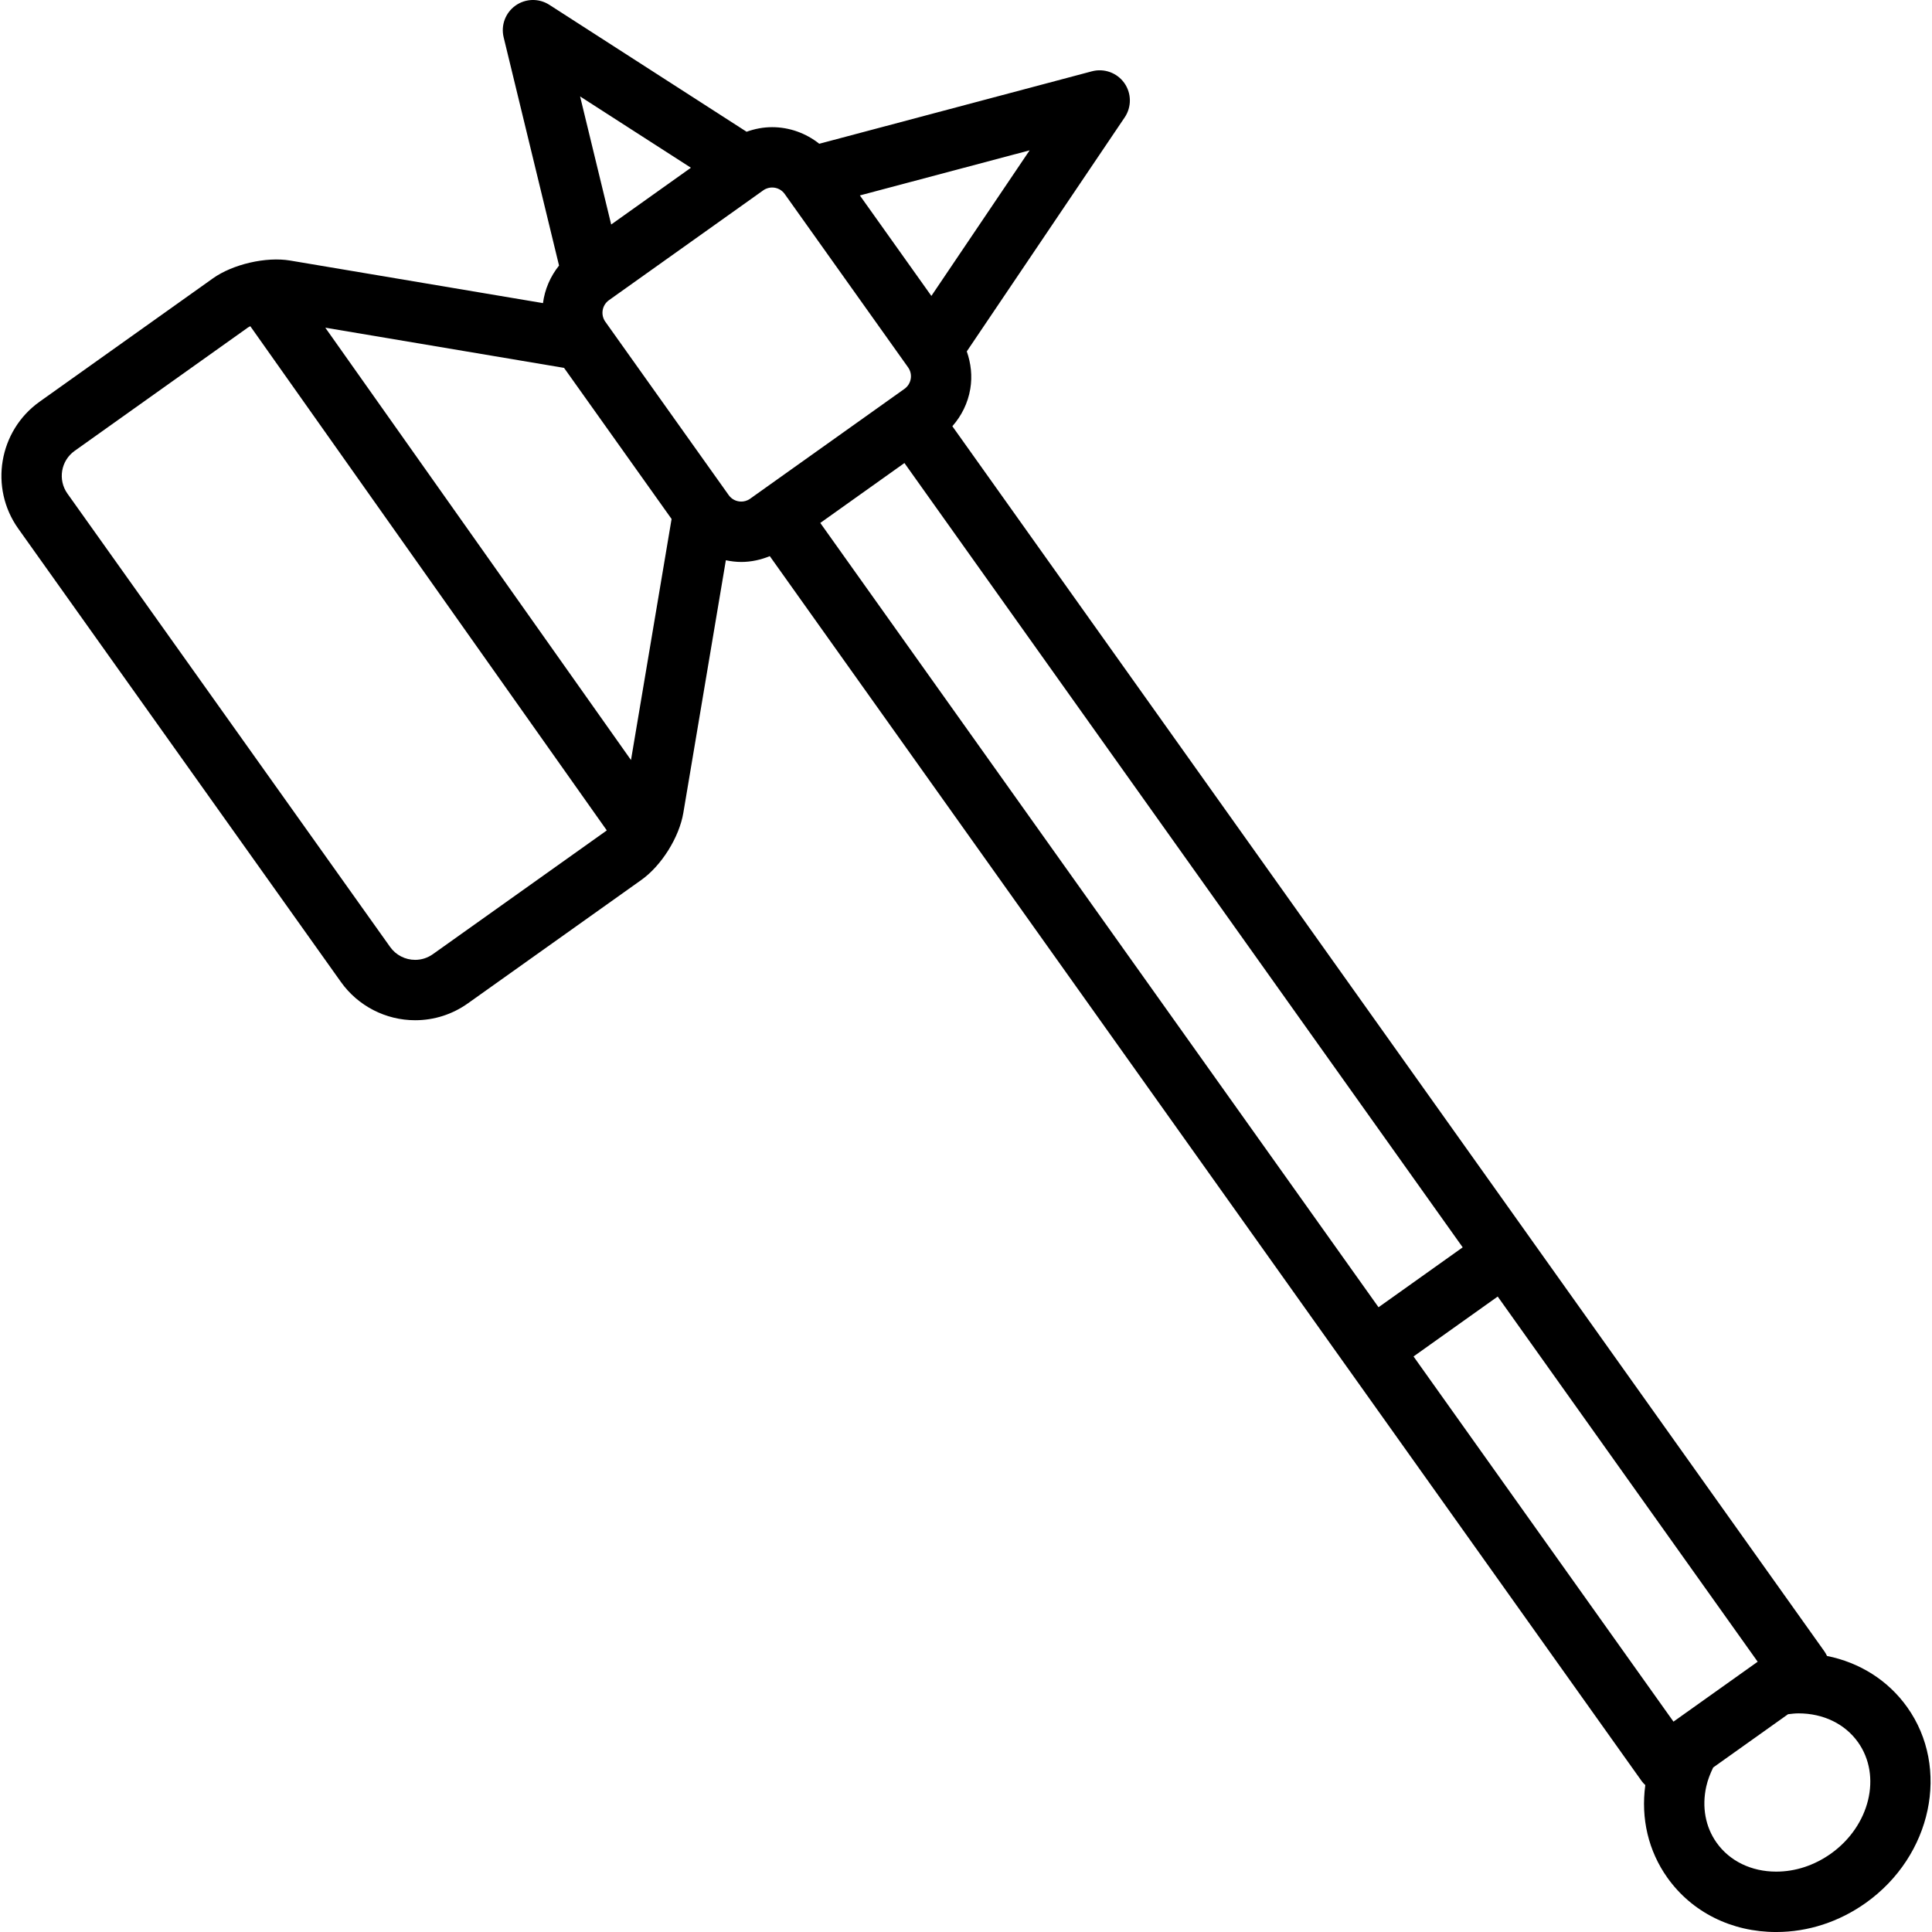 <?xml version="1.0" ?><!DOCTYPE svg  PUBLIC '-//W3C//DTD SVG 1.0//EN'  'http://www.w3.org/TR/2001/REC-SVG-20010904/DTD/svg10.dtd'><svg enable-background="new 0 0 128 128" height="128px" id="Layer_1" version="1.0" viewBox="0 0 128 128" width="128px" xml:space="preserve" xmlns="http://www.w3.org/2000/svg" xmlns:xlink="http://www.w3.org/1999/xlink"><g><path d="M126.356,113.104c-1.267-1.779-3.146-2.957-5.312-3.393c-0.051-0.107-0.107-0.211-0.177-0.309L101.33,81.957   c-0.002-0.002-0.002-0.005-0.004-0.007l-38.23-53.711c0.612-0.694,1.031-1.538,1.188-2.473c0.143-0.849,0.045-1.695-0.232-2.485   L74.515,7.775c0.466-0.691,0.455-1.599-0.028-2.278c-0.484-0.679-1.341-0.986-2.144-0.773L54.279,9.524   c-0.879-0.698-1.976-1.099-3.124-1.099c-0.584,0-1.152,0.11-1.691,0.304l-13.07-8.411c-0.688-0.443-1.576-0.422-2.242,0.052   s-0.977,1.306-0.784,2.101l3.67,15.123c-0.583,0.729-0.947,1.586-1.064,2.488l-16.744-2.819c-1.606-0.271-3.812,0.246-5.12,1.176   L2.625,26.613c-2.708,1.928-3.343,5.7-1.416,8.409l21.38,30.039c1.129,1.586,2.966,2.532,4.915,2.532   c1.258,0,2.466-0.387,3.493-1.117l11.486-8.172c1.343-0.954,2.517-2.827,2.79-4.452l2.817-16.734   c0.334,0.07,0.675,0.113,1.021,0.113c0.657,0,1.292-0.141,1.89-0.385l38.23,53.714c0.002,0.002,0.004,0.004,0.005,0.006   l19.537,27.446c0.068,0.097,0.151,0.175,0.233,0.255c-0.303,2.212,0.203,4.367,1.466,6.141c1.626,2.283,4.251,3.593,7.204,3.593   c2.109,0,4.163-0.668,5.942-1.932C127.997,122.95,129.225,117.135,126.356,113.104z M121.301,122.809   c-1.097,0.779-2.35,1.191-3.624,1.191c-1.642,0-3.08-0.697-3.945-1.913c-0.746-1.048-0.989-2.373-0.686-3.733   c0.098-0.436,0.262-0.852,0.458-1.254l4.959-3.529c0.23-0.027,0.461-0.056,0.693-0.056c1.641,0,3.078,0.696,3.941,1.91   C124.688,117.658,123.881,120.972,121.301,122.809z M98.427,86.469l0.8-0.569l17.107,24.03l0.116,0.164l-5.578,3.969l-0.114-0.16   L93.65,89.869L98.427,86.469z M27.504,63.593c-0.657,0-1.276-0.318-1.656-0.853L4.468,32.703c-0.649-0.912-0.436-2.182,0.476-2.831   l11.484-8.174c0.04-0.028,0.104-0.057,0.156-0.085l23.615,33.399c-0.011,0.008-0.023,0.024-0.034,0.032l-11.487,8.173   C28.332,63.463,27.926,63.593,27.504,63.593C27.504,63.593,27.504,63.593,27.504,63.593z M45.775,11.113L45.775,11.113l-4.382,3.12   l-0.9,0.641l-2.06-8.485L45.775,11.113z M68.215,9.96l-6.509,9.646l-4.738-6.658L68.215,9.96z M37.37,24.373l2.603,3.657   l4.521,6.354l-2.689,15.971L21.552,21.71L37.37,24.373z M49.111,33.23c-0.336,0-0.641-0.156-0.835-0.43l-0.038-0.054l-4.608-6.475   l-3.526-4.956c-0.327-0.459-0.219-1.099,0.24-1.426l0.693-0.494l1.63-1.16l5.575-3.968l1.629-1.16l0.693-0.494   c0.22-0.157,0.442-0.19,0.59-0.19c0.336,0,0.641,0.157,0.835,0.43l8.174,11.485c0.158,0.223,0.221,0.494,0.175,0.763   s-0.193,0.504-0.416,0.663l-0.693,0.493l-1.629,1.16l-5.575,3.968l-1.629,1.16l-0.695,0.495   C49.481,33.198,49.259,33.23,49.111,33.23z M59.921,30.677l36.986,51.963l-4.776,3.4l-0.8,0.569L54.346,34.646L59.921,30.677z"/></g></svg>